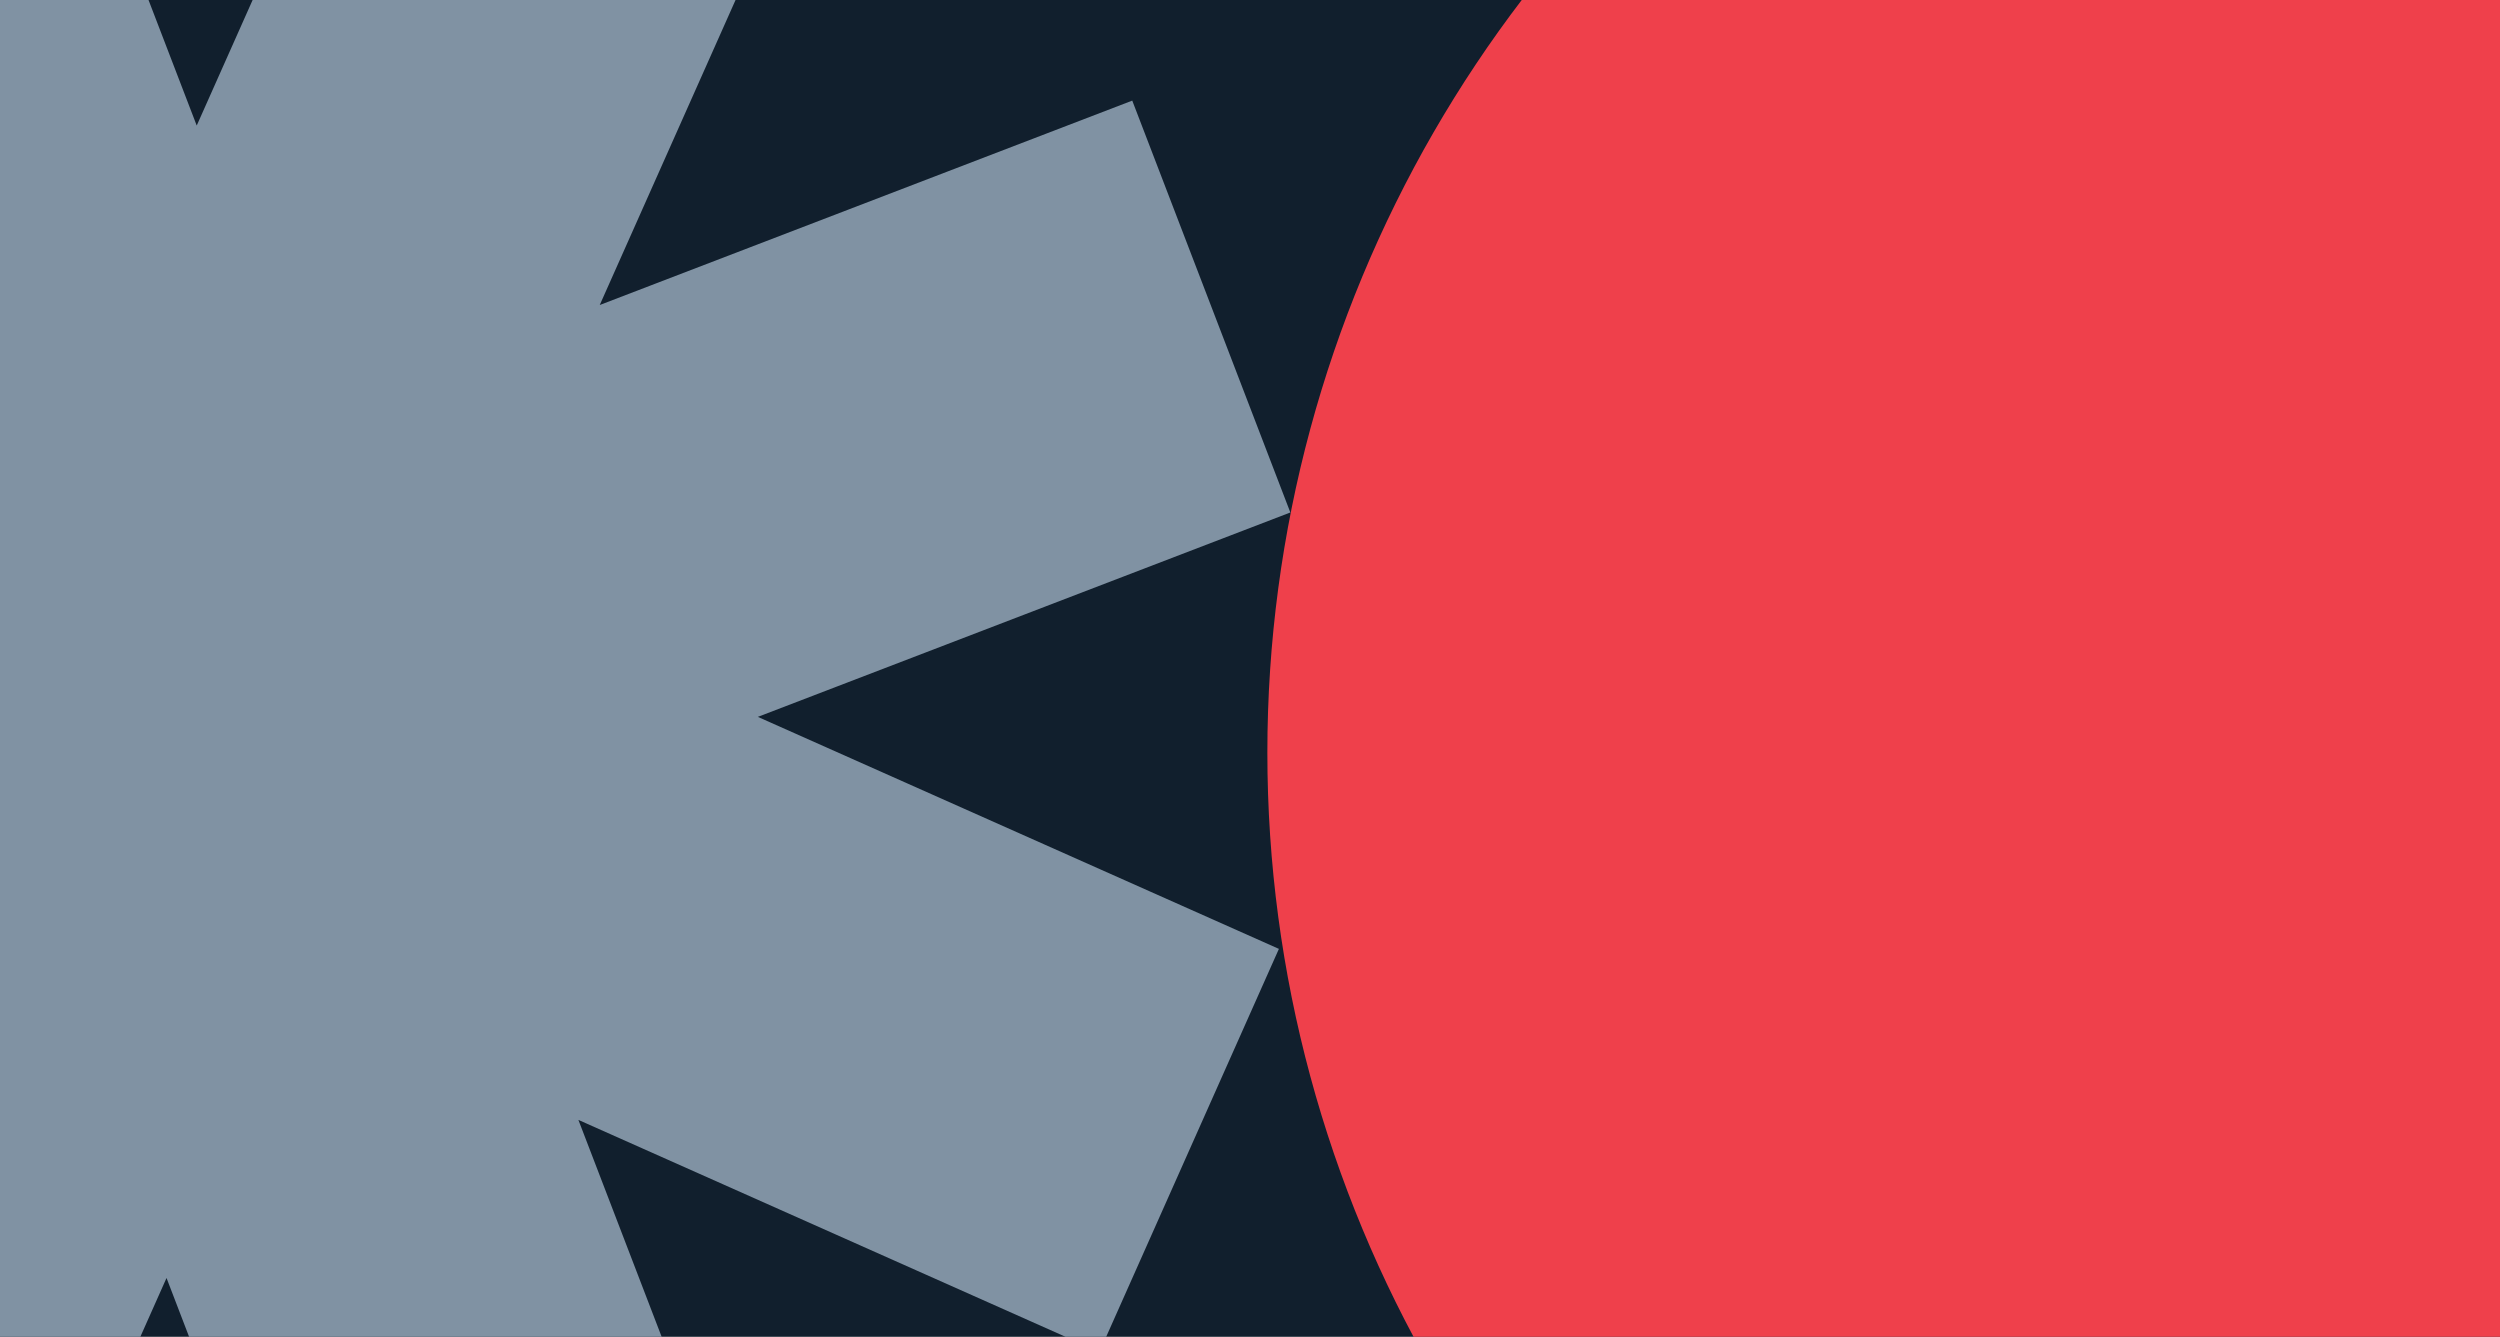 <svg width="1440" height="770" viewBox="0 0 1440 770" fill="none" xmlns="http://www.w3.org/2000/svg">
<g clip-path="url(#clip0_2269_168614)">
<rect width="1440" height="770" fill="#111F2D"/>
<path fill-rule="evenodd" clip-rule="evenodd" d="M-4.42 -234.399L-241.656 -143.338L-123.923 163.385L-424.058 29.749L-527.419 261.891L-227.287 395.525L-534.006 513.257L-442.945 750.493L-136.226 632.761L-269.86 932.893L-37.719 1036.25L95.917 736.12L213.65 1042.84L450.886 951.782L333.154 645.063L633.288 778.698L736.649 546.556L436.513 412.92L743.236 295.187L652.175 57.951L345.452 175.684L479.088 -124.453L246.947 -227.814L113.312 72.32L-4.42 -234.399Z" fill="#8092A3"/>
<circle cx="1444.5" cy="433.5" r="714.5" fill="#EF404B"/>
</g>
<defs>
<clipPath id="clip0_2269_168614">
<rect width="1440" height="770" fill="white"/>
</clipPath>
</defs>
</svg>
